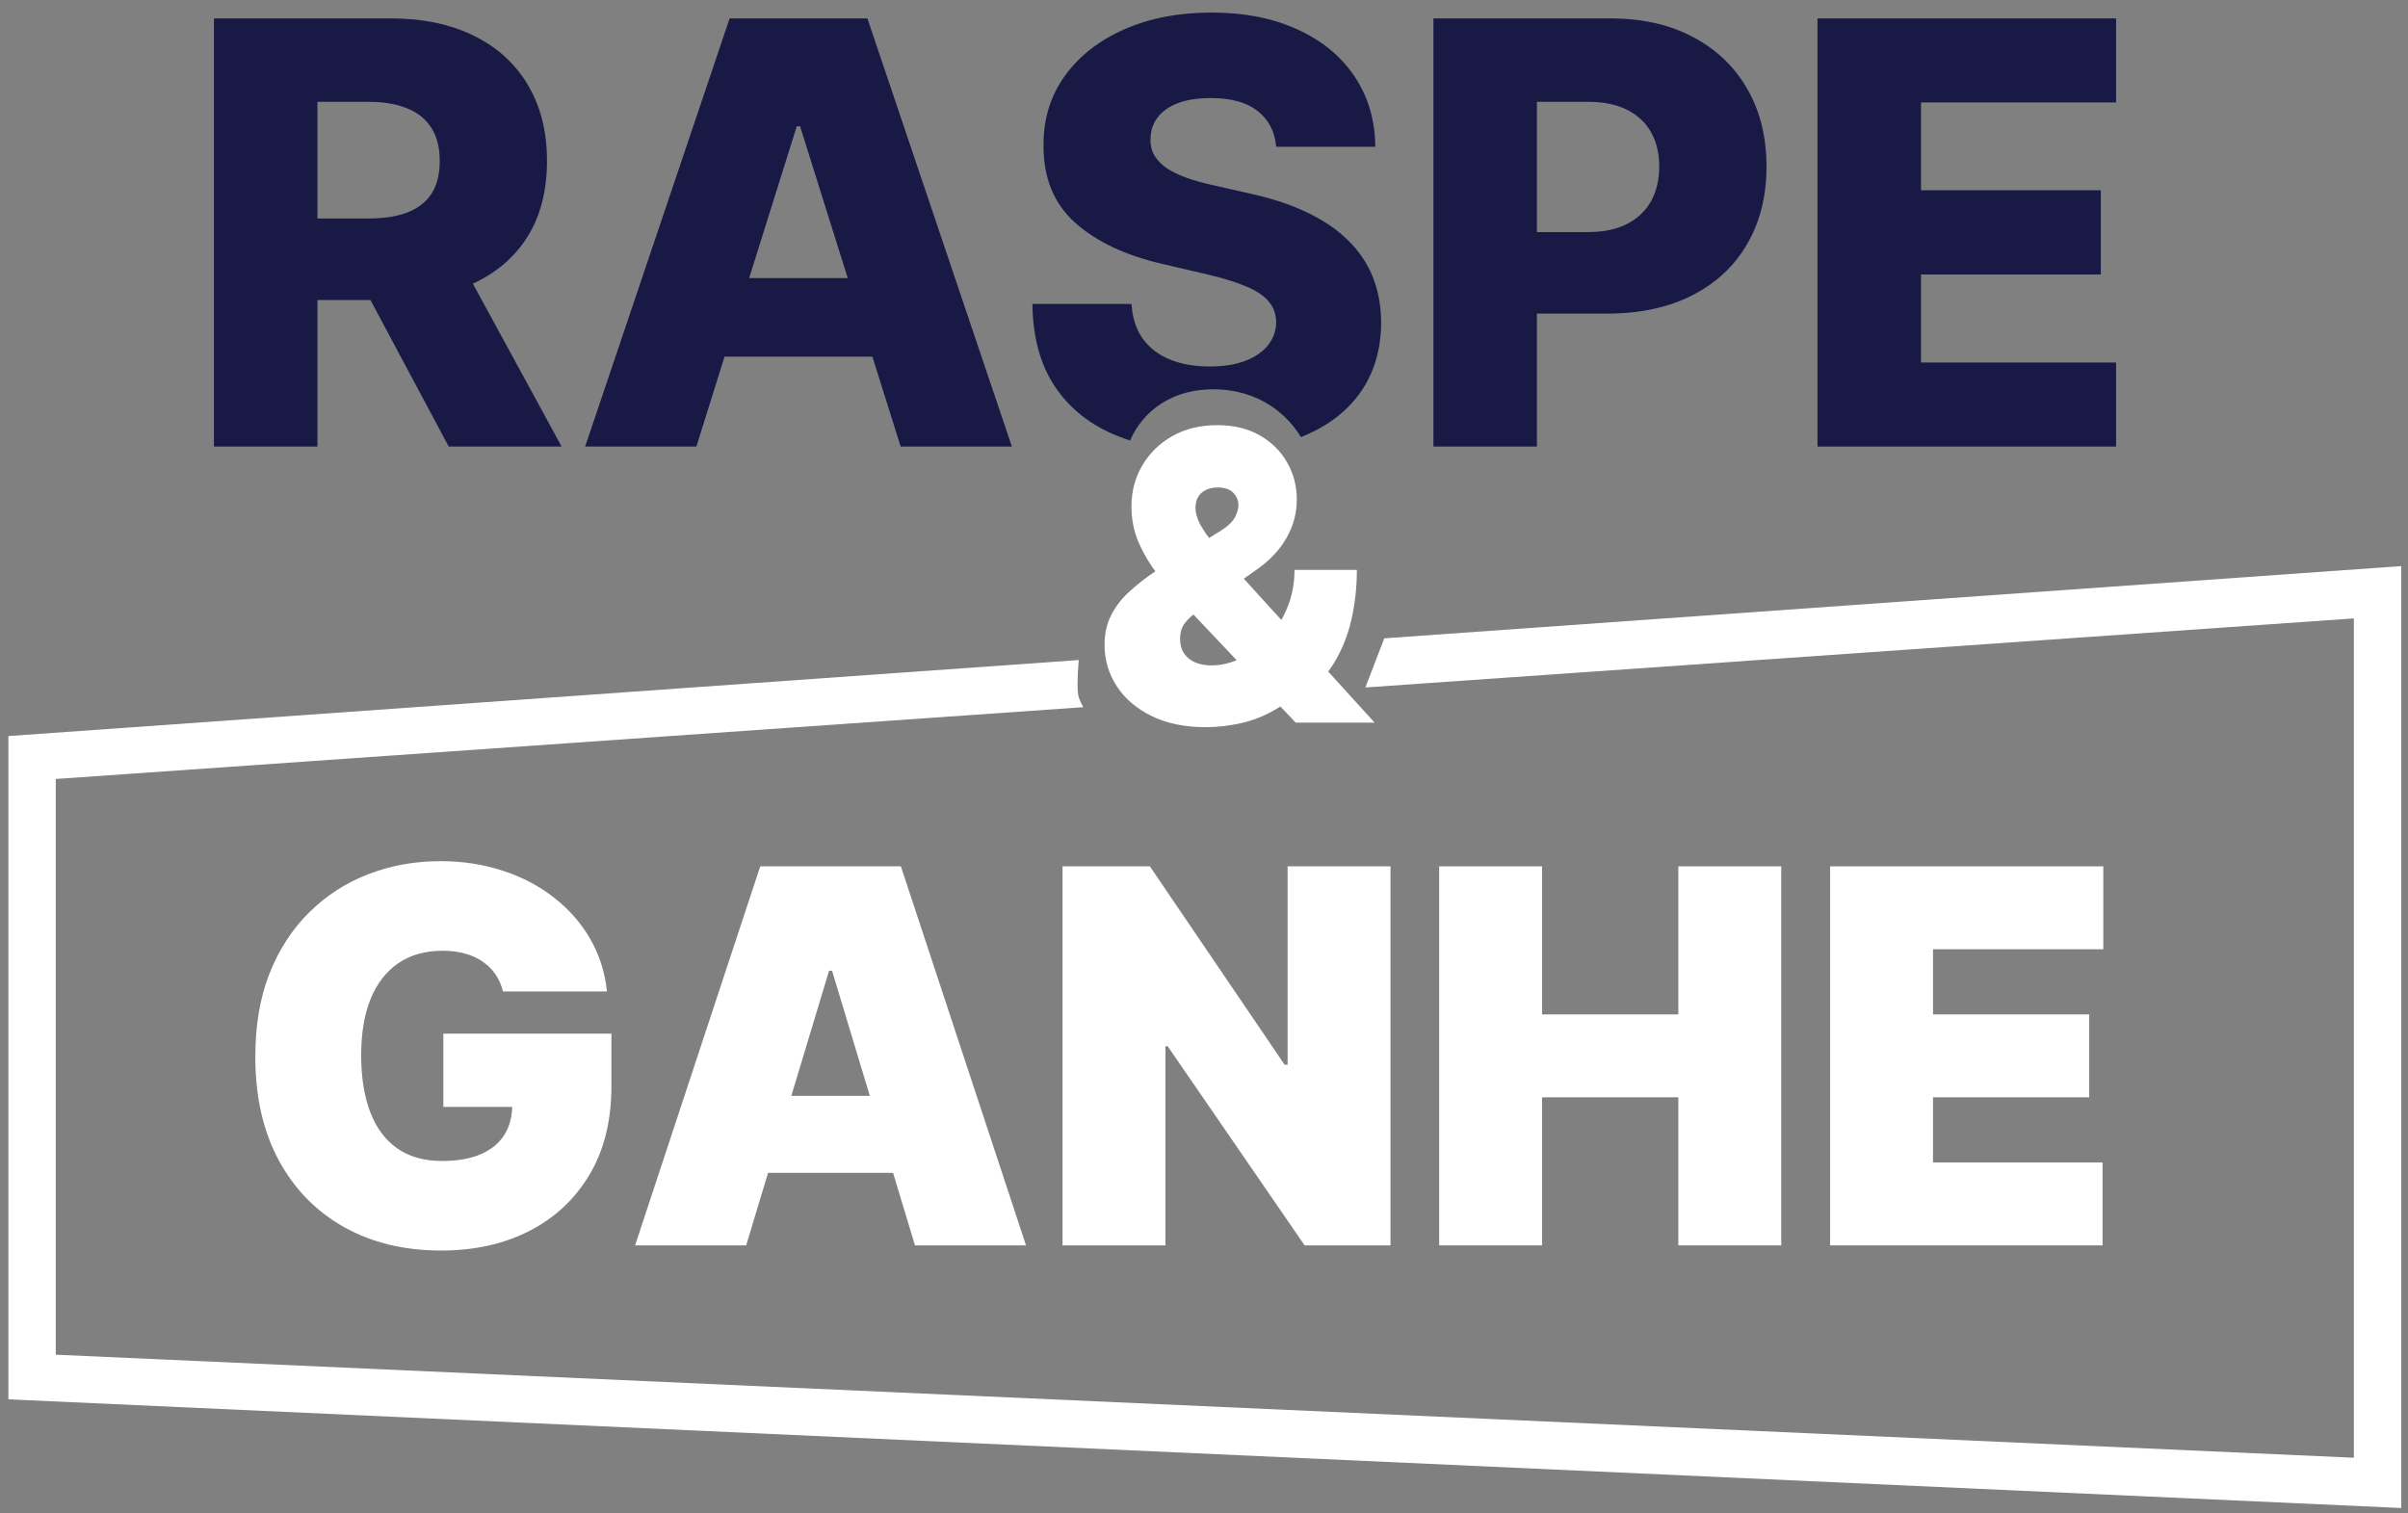 <svg width="183" height="115" viewBox="0 0 183 115" fill="none" xmlns="http://www.w3.org/2000/svg">
<rect x="0" y="0" width="183" height="115" fill="#808080" stroke="none"/>
<path fill-rule="evenodd" clip-rule="evenodd" d="M81.98 50.167L0.638 55.945V106.358L182.486 114.618V43.027L105.2 48.517L103.764 52.252L178.885 47.002V110.797L4.239 102.965V59.207L82.326 53.75C82.178 53.494 82.067 53.249 81.991 53.021C81.85 52.597 81.865 51.555 81.98 50.167Z" fill="white"/>
<path d="M139.082 94.655V65.848H159.843V72.149H146.902V77.101H158.774V83.402H146.902V88.354H159.787V94.655H139.082Z" fill="white"/>
<path d="M109.373 94.655V65.848H117.194V77.101H127.547V65.848H135.368V94.655H127.547V83.402H117.194V94.655H109.373Z" fill="white"/>
<path d="M105.674 65.848V94.655H99.147L88.738 79.52H88.57V94.655H80.749V65.848H87.388L97.628 80.927H97.853V65.848H105.674Z" fill="white"/>
<path d="M56.706 94.655H48.266L57.775 65.848H68.465L77.974 94.655H69.534L63.233 73.781H63.008L56.706 94.655ZM55.13 83.29H70.997V89.141H55.13V83.29Z" fill="white"/>
<path d="M38.223 75.356C38.101 74.859 37.909 74.423 37.646 74.048C37.384 73.664 37.055 73.34 36.662 73.078C36.277 72.806 35.827 72.604 35.311 72.473C34.805 72.332 34.247 72.262 33.637 72.262C32.325 72.262 31.204 72.576 30.276 73.204C29.357 73.832 28.653 74.737 28.166 75.919C27.687 77.1 27.448 78.526 27.448 80.195C27.448 81.883 27.678 83.327 28.137 84.527C28.597 85.728 29.282 86.647 30.191 87.284C31.101 87.922 32.231 88.241 33.581 88.241C34.772 88.241 35.761 88.067 36.549 87.72C37.346 87.374 37.942 86.881 38.336 86.243C38.729 85.606 38.926 84.856 38.926 83.993L40.277 84.133H33.694V78.563H46.466V82.558C46.466 85.184 45.908 87.43 44.792 89.296C43.685 91.153 42.157 92.578 40.206 93.572C38.265 94.557 36.038 95.049 33.525 95.049C30.721 95.049 28.259 94.453 26.14 93.263C24.021 92.072 22.366 90.374 21.175 88.171C19.993 85.967 19.402 83.346 19.402 80.308C19.402 77.926 19.763 75.816 20.485 73.978C21.217 72.14 22.23 70.588 23.524 69.322C24.818 68.046 26.314 67.085 28.011 66.438C29.708 65.782 31.527 65.454 33.469 65.454C35.175 65.454 36.76 65.697 38.223 66.185C39.695 66.663 40.994 67.348 42.119 68.239C43.254 69.12 44.168 70.166 44.862 71.376C45.556 72.585 45.978 73.912 46.128 75.356H38.223Z" fill="white"/>
<path d="M138.125 33.941V1.4H160.815V7.787H145.99V14.461H159.655V20.864H145.99V27.553H160.815V33.941H138.125Z" fill="#181945"/>
<path d="M108.936 33.941V1.4H122.379C124.815 1.4 126.918 1.876 128.687 2.83C130.466 3.772 131.838 5.091 132.802 6.786C133.766 8.47 134.248 10.43 134.248 12.665C134.248 14.911 133.755 16.876 132.77 18.56C131.796 20.234 130.403 21.531 128.591 22.453C126.78 23.375 124.63 23.835 122.14 23.835H113.846V17.639H120.678C121.865 17.639 122.855 17.432 123.65 17.019C124.455 16.606 125.064 16.028 125.477 15.287C125.89 14.535 126.097 13.661 126.097 12.665C126.097 11.659 125.89 10.79 125.477 10.059C125.064 9.318 124.455 8.746 123.65 8.343C122.845 7.941 121.854 7.739 120.678 7.739H116.801V33.941H108.936Z" fill="#181945"/>
<path fill-rule="evenodd" clip-rule="evenodd" d="M95.573 8.438C96.41 9.085 96.882 9.99 96.987 11.155H104.519C104.498 9.132 103.973 7.353 102.946 5.817C101.918 4.281 100.472 3.089 98.608 2.242C96.754 1.384 94.567 0.955 92.046 0.955C89.578 0.955 87.38 1.378 85.452 2.226C83.524 3.073 82.014 4.254 80.923 5.769C79.832 7.284 79.292 9.048 79.303 11.06C79.292 13.528 80.097 15.488 81.718 16.939C83.338 18.38 85.558 19.423 88.375 20.069L91.776 20.864C92.962 21.139 93.937 21.441 94.699 21.77C95.473 22.087 96.045 22.469 96.415 22.914C96.786 23.348 96.977 23.872 96.987 24.487C96.977 25.143 96.77 25.726 96.368 26.235C95.965 26.743 95.388 27.14 94.636 27.426C93.894 27.712 92.994 27.855 91.935 27.855C90.78 27.855 89.763 27.675 88.884 27.315C88.015 26.955 87.332 26.425 86.834 25.726C86.336 25.027 86.055 24.153 85.992 23.104H78.46C78.492 25.647 79.07 27.749 80.192 29.412C81.315 31.075 82.888 32.315 84.912 33.13C85.228 33.258 85.553 33.376 85.886 33.483C86.55 31.886 88.421 29.591 92.216 29.591C95.809 29.591 97.924 31.647 98.865 33.222C98.901 33.208 98.937 33.193 98.974 33.178C100.901 32.394 102.379 31.266 103.407 29.794C104.434 28.321 104.953 26.558 104.964 24.503C104.953 23.2 104.731 22.024 104.296 20.975C103.862 19.926 103.221 19 102.374 18.195C101.537 17.389 100.499 16.696 99.26 16.113C98.031 15.53 96.611 15.064 95.001 14.715L92.205 14.079C91.463 13.92 90.796 13.735 90.203 13.523C89.609 13.311 89.101 13.068 88.677 12.792C88.264 12.506 87.946 12.178 87.724 11.807C87.512 11.436 87.417 11.007 87.438 10.52C87.448 9.927 87.623 9.402 87.962 8.947C88.301 8.481 88.81 8.115 89.488 7.851C90.166 7.586 91.013 7.453 92.03 7.453C93.566 7.453 94.747 7.782 95.573 8.438Z" fill="#181945"/>
<path d="M52.922 33.941H44.469L55.449 1.4H65.92L76.899 33.941H68.446L60.803 9.599H60.549L52.922 33.941ZM51.794 21.134H69.463V27.109H51.794V21.134Z" fill="#181945"/>
<path d="M16.258 33.941V1.4H29.7C32.136 1.4 34.239 1.839 36.008 2.718C37.788 3.587 39.159 4.837 40.123 6.468C41.087 8.089 41.569 10.012 41.569 12.236C41.569 14.492 41.077 16.41 40.092 17.988C39.106 19.556 37.708 20.753 35.897 21.579C34.085 22.395 31.94 22.803 29.462 22.803H20.961V16.606H28C29.186 16.606 30.177 16.452 30.971 16.145C31.776 15.827 32.385 15.351 32.798 14.715C33.212 14.069 33.418 13.242 33.418 12.236C33.418 11.23 33.212 10.398 32.798 9.742C32.385 9.074 31.776 8.576 30.971 8.248C30.166 7.909 29.176 7.739 28 7.739H24.123V33.941H16.258ZM34.578 19.069L42.681 33.941H34.101L26.157 19.069H34.578Z" fill="#181945"/>
<path d="M91.639 55.27C90.045 55.27 88.671 54.987 87.519 54.422C86.367 53.857 85.483 53.099 84.867 52.15C84.251 51.201 83.943 50.154 83.943 49.009C83.943 48.176 84.103 47.44 84.422 46.803C84.74 46.158 85.186 45.567 85.758 45.031C86.331 44.495 87.001 43.966 87.769 43.444L92.813 40.314C93.32 39.995 93.664 39.665 93.845 39.324C94.026 38.977 94.117 38.669 94.117 38.401C94.117 38.045 93.987 37.73 93.726 37.455C93.465 37.18 93.059 37.045 92.508 37.053C92.168 37.053 91.874 37.118 91.628 37.248C91.382 37.372 91.19 37.545 91.052 37.77C90.921 37.995 90.856 38.263 90.856 38.575C90.856 39.002 90.979 39.44 91.226 39.89C91.472 40.332 91.809 40.81 92.237 41.324C92.664 41.839 93.146 42.415 93.682 43.053L104.465 54.922H98.465L89.421 45.357C88.98 44.886 88.49 44.31 87.954 43.629C87.418 42.94 86.954 42.165 86.563 41.303C86.179 40.44 85.987 39.502 85.987 38.487C85.987 37.357 86.258 36.325 86.802 35.39C87.346 34.455 88.106 33.709 89.085 33.151C90.063 32.593 91.204 32.314 92.508 32.314C93.755 32.314 94.827 32.571 95.726 33.085C96.632 33.6 97.327 34.285 97.813 35.14C98.305 35.995 98.552 36.937 98.552 37.966C98.552 39.002 98.294 39.969 97.78 40.868C97.273 41.766 96.545 42.553 95.595 43.227L90.987 46.487C90.632 46.734 90.324 47.016 90.063 47.335C89.809 47.654 89.682 48.067 89.682 48.574C89.682 48.995 89.78 49.353 89.976 49.65C90.171 49.947 90.447 50.176 90.802 50.335C91.164 50.495 91.588 50.574 92.074 50.574C92.813 50.574 93.552 50.397 94.291 50.042C95.037 49.679 95.719 49.176 96.334 48.531C96.95 47.879 97.443 47.111 97.813 46.227C98.189 45.335 98.378 44.364 98.378 43.313H103.117C103.117 44.603 102.983 45.846 102.715 47.042C102.447 48.237 102.015 49.331 101.421 50.324C100.827 51.317 100.044 52.154 99.073 52.835C98.769 52.987 98.472 53.132 98.182 53.27C97.892 53.407 97.595 53.552 97.291 53.705C96.4 54.277 95.469 54.683 94.498 54.922C93.526 55.154 92.574 55.27 91.639 55.27Z" fill="white"/>
</svg>
